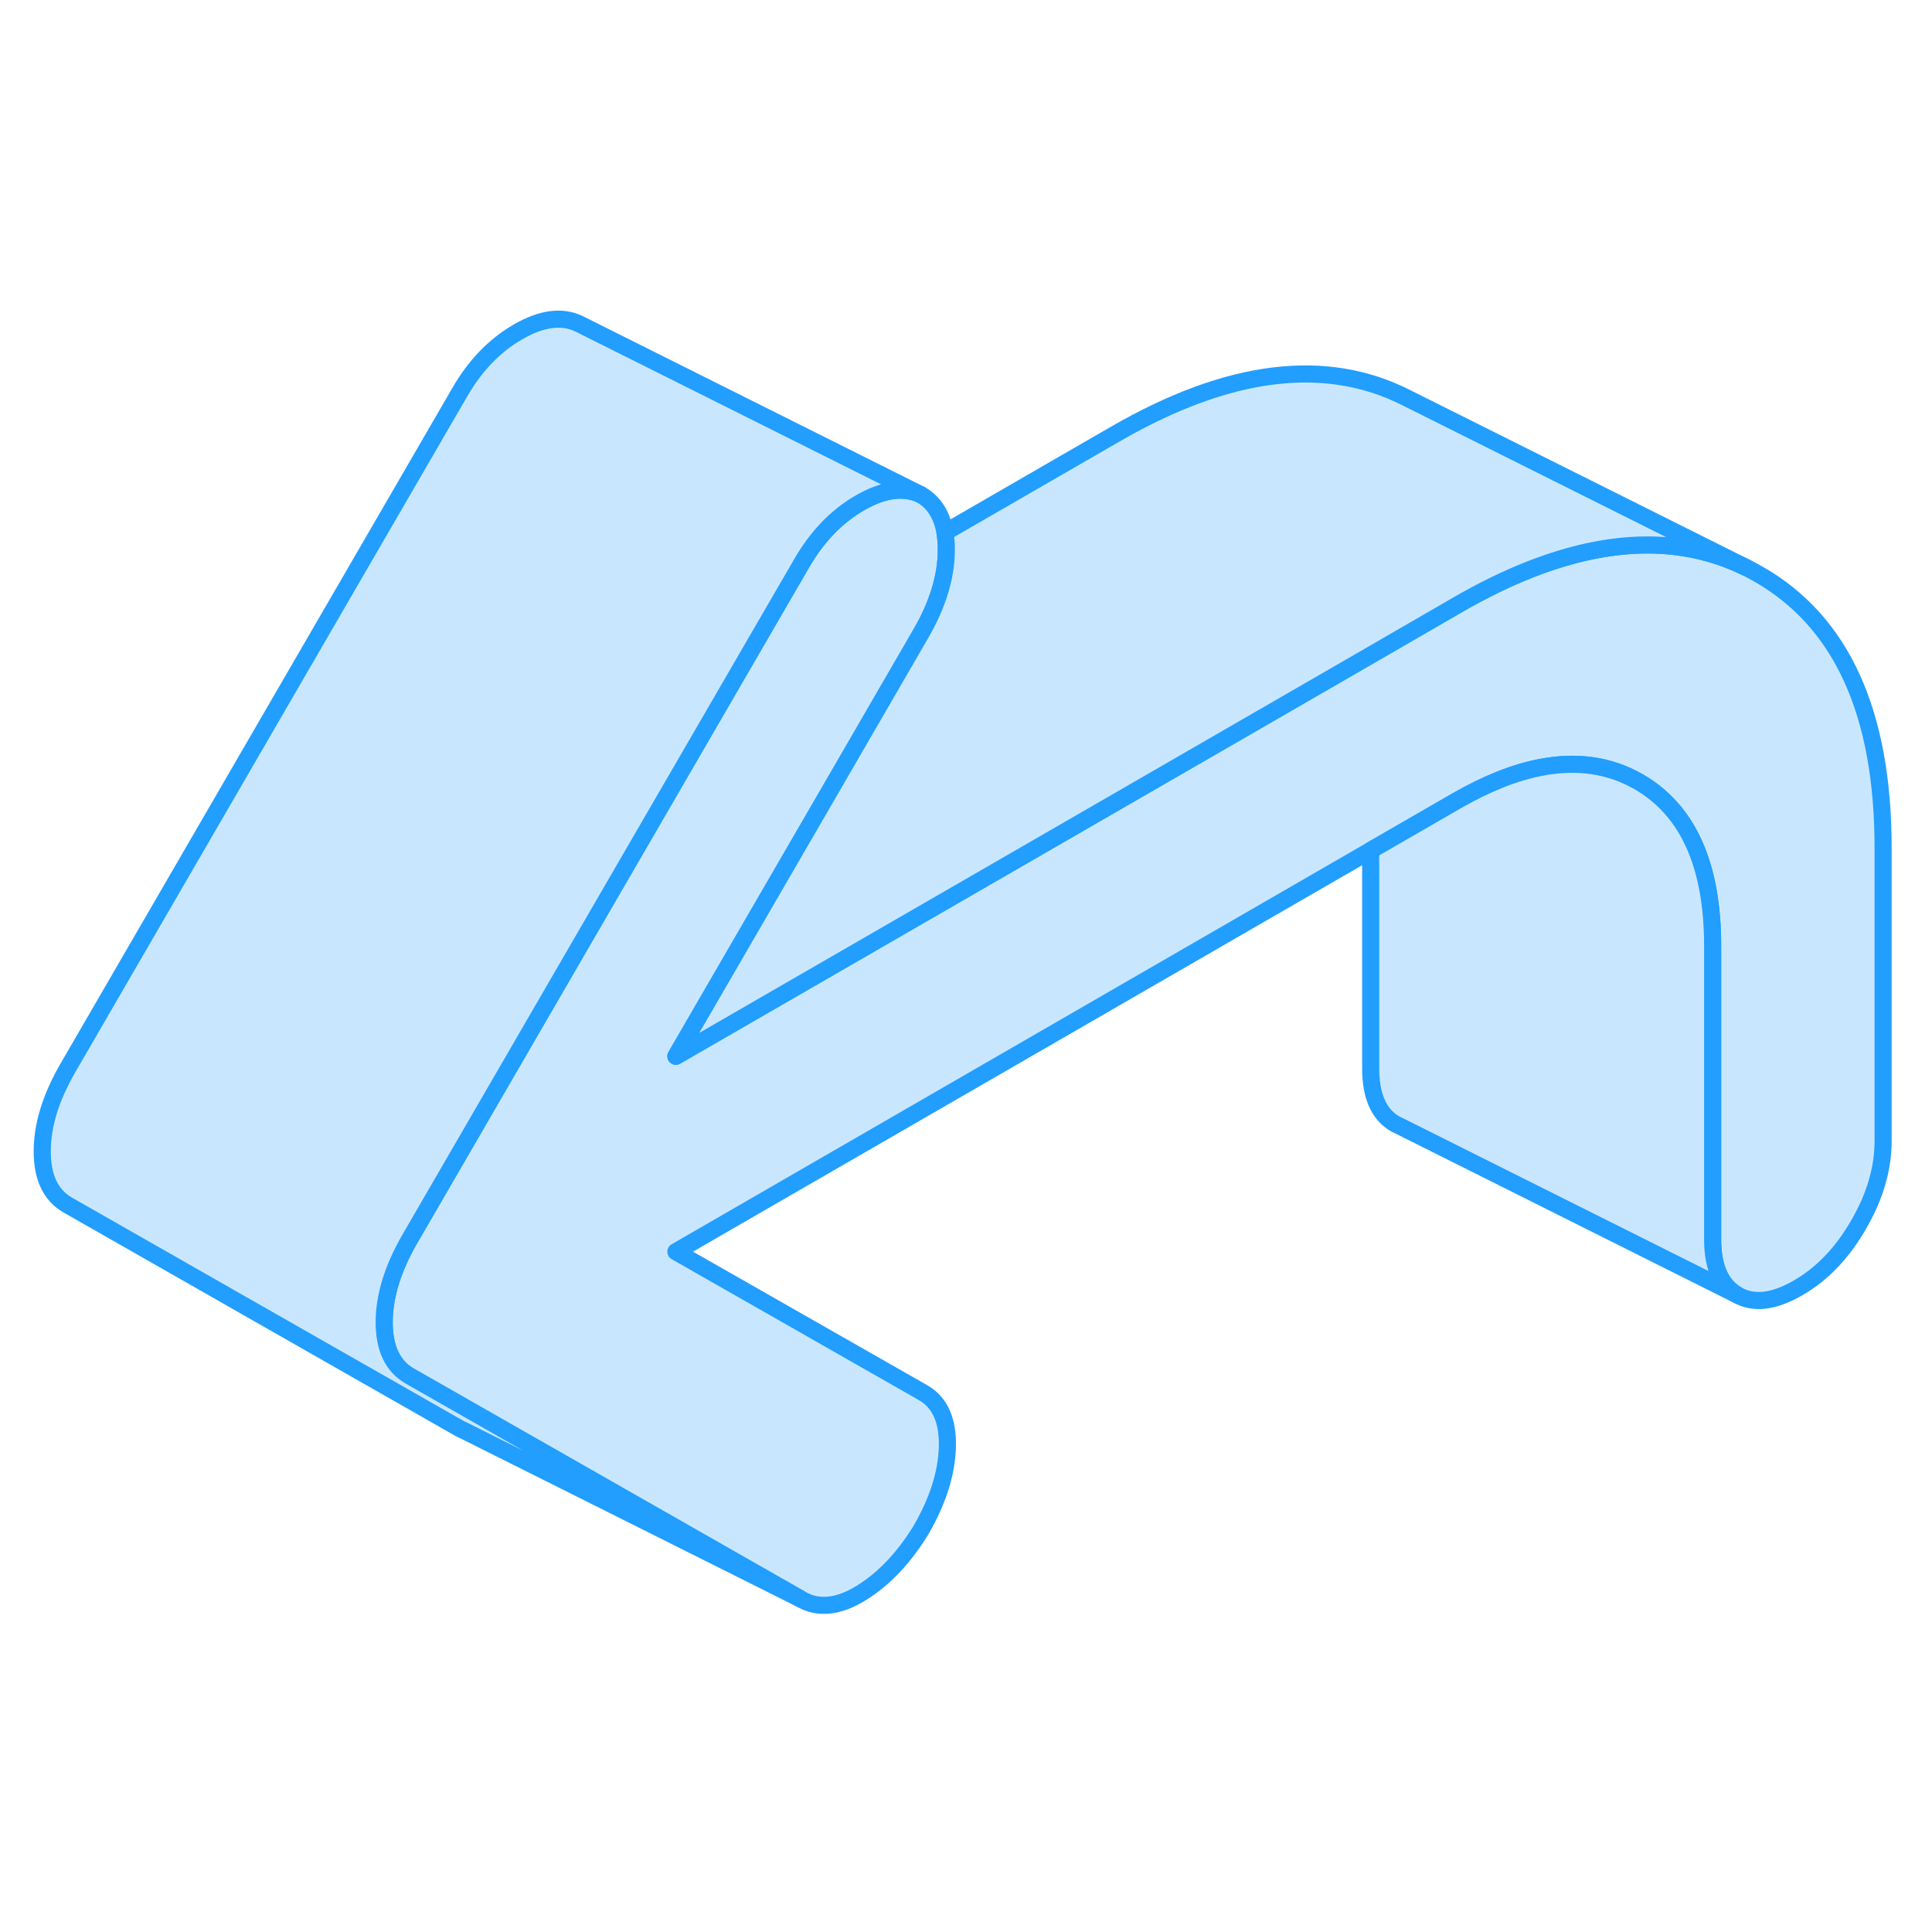 <svg width="48" height="48" viewBox="0 0 113 80" fill="#c8e7ff" xmlns="http://www.w3.org/2000/svg" stroke-width="1px" stroke-linecap="round" stroke-linejoin="round"><path d="M110.14 33.09V50.24C110.14 51.86 109.66 53.49 108.7 55.14C107.75 56.79 106.57 58.02 105.16 58.83C103.74 59.65 102.56 59.78 101.61 59.24C100.65 58.69 100.17 57.61 100.17 55.99V38.84C100.17 34.08 98.72 30.87 95.82 29.21C94.13 28.25 92.24 27.98 90.14 28.38C88.61 28.67 86.98 29.32 85.23 30.32L80.17 33.24L39.53 56.71L53.98 64.95C54.97 65.51 55.45 66.57 55.41 68.12C55.37 69.67 54.85 71.3 53.85 73.02C52.85 74.64 51.69 75.86 50.36 76.68C49.04 77.49 47.87 77.61 46.88 77.05L29.48 67.13L23.96 63.98C22.97 63.41 22.47 62.37 22.47 60.84C22.47 59.31 22.97 57.7 23.96 55.98L26.9 50.91L34.27 38.2L44.24 21.01L46.88 16.46C47.79 14.88 48.93 13.7 50.3 12.91C51.67 12.12 52.85 11.96 53.85 12.43C54.62 12.87 55.09 13.61 55.27 14.64C55.32 14.95 55.35 15.28 55.35 15.64C55.35 17.21 54.85 18.86 53.85 20.58L48.35 30.07L39.53 45.28L78.92 22.54L85.23 18.89C86.7 18.04 88.13 17.34 89.51 16.8C94.26 14.94 98.45 14.9 102.1 16.68L102.23 16.74C102.44 16.85 102.64 16.96 102.85 17.08C107.71 19.85 110.14 25.19 110.14 33.09Z" stroke="#229EFF" stroke-miterlimit="10" stroke-linejoin="round"/><path d="M102.1 16.68C98.45 14.9 94.26 14.94 89.51 16.8C88.13 17.34 86.7 18.04 85.23 18.89L78.92 22.54L39.53 45.28L48.35 30.07L53.85 20.58C54.85 18.86 55.35 17.21 55.35 15.64C55.35 15.28 55.32 14.95 55.27 14.64L65.23 8.89C71.86 5.06 77.55 4.36 82.29 6.78L102.1 16.68Z" stroke="#229EFF" stroke-miterlimit="10" stroke-linejoin="round"/><path d="M101.61 59.24L81.9 49.38L81.61 49.24C80.65 48.69 80.17 47.61 80.17 45.99V33.24L85.23 30.32C86.98 29.32 88.61 28.67 90.14 28.38C92.24 27.98 94.13 28.25 95.82 29.21C98.72 30.87 100.17 34.08 100.17 38.84V55.99C100.17 57.61 100.65 58.69 101.61 59.24Z" stroke="#229EFF" stroke-miterlimit="10" stroke-linejoin="round"/><path d="M53.85 12.43C52.85 11.96 51.67 12.12 50.3 12.91C48.93 13.7 47.79 14.88 46.88 16.46L44.24 21.01L34.27 38.2L26.9 50.91L23.96 55.98C22.97 57.7 22.47 59.32 22.47 60.84C22.47 62.36 22.97 63.41 23.96 63.98L29.48 67.13L46.88 77.05L27.19 67.2L26.88 67.05L3.96 53.98C2.97 53.41 2.47 52.37 2.47 50.84C2.47 49.31 2.97 47.7 3.96 45.98L26.88 6.46C27.79 4.88 28.93 3.7 30.3 2.91C31.67 2.12 32.85 1.96 33.85 2.43L53.85 12.43Z" stroke="#229EFF" stroke-miterlimit="10" stroke-linejoin="round"/></svg>